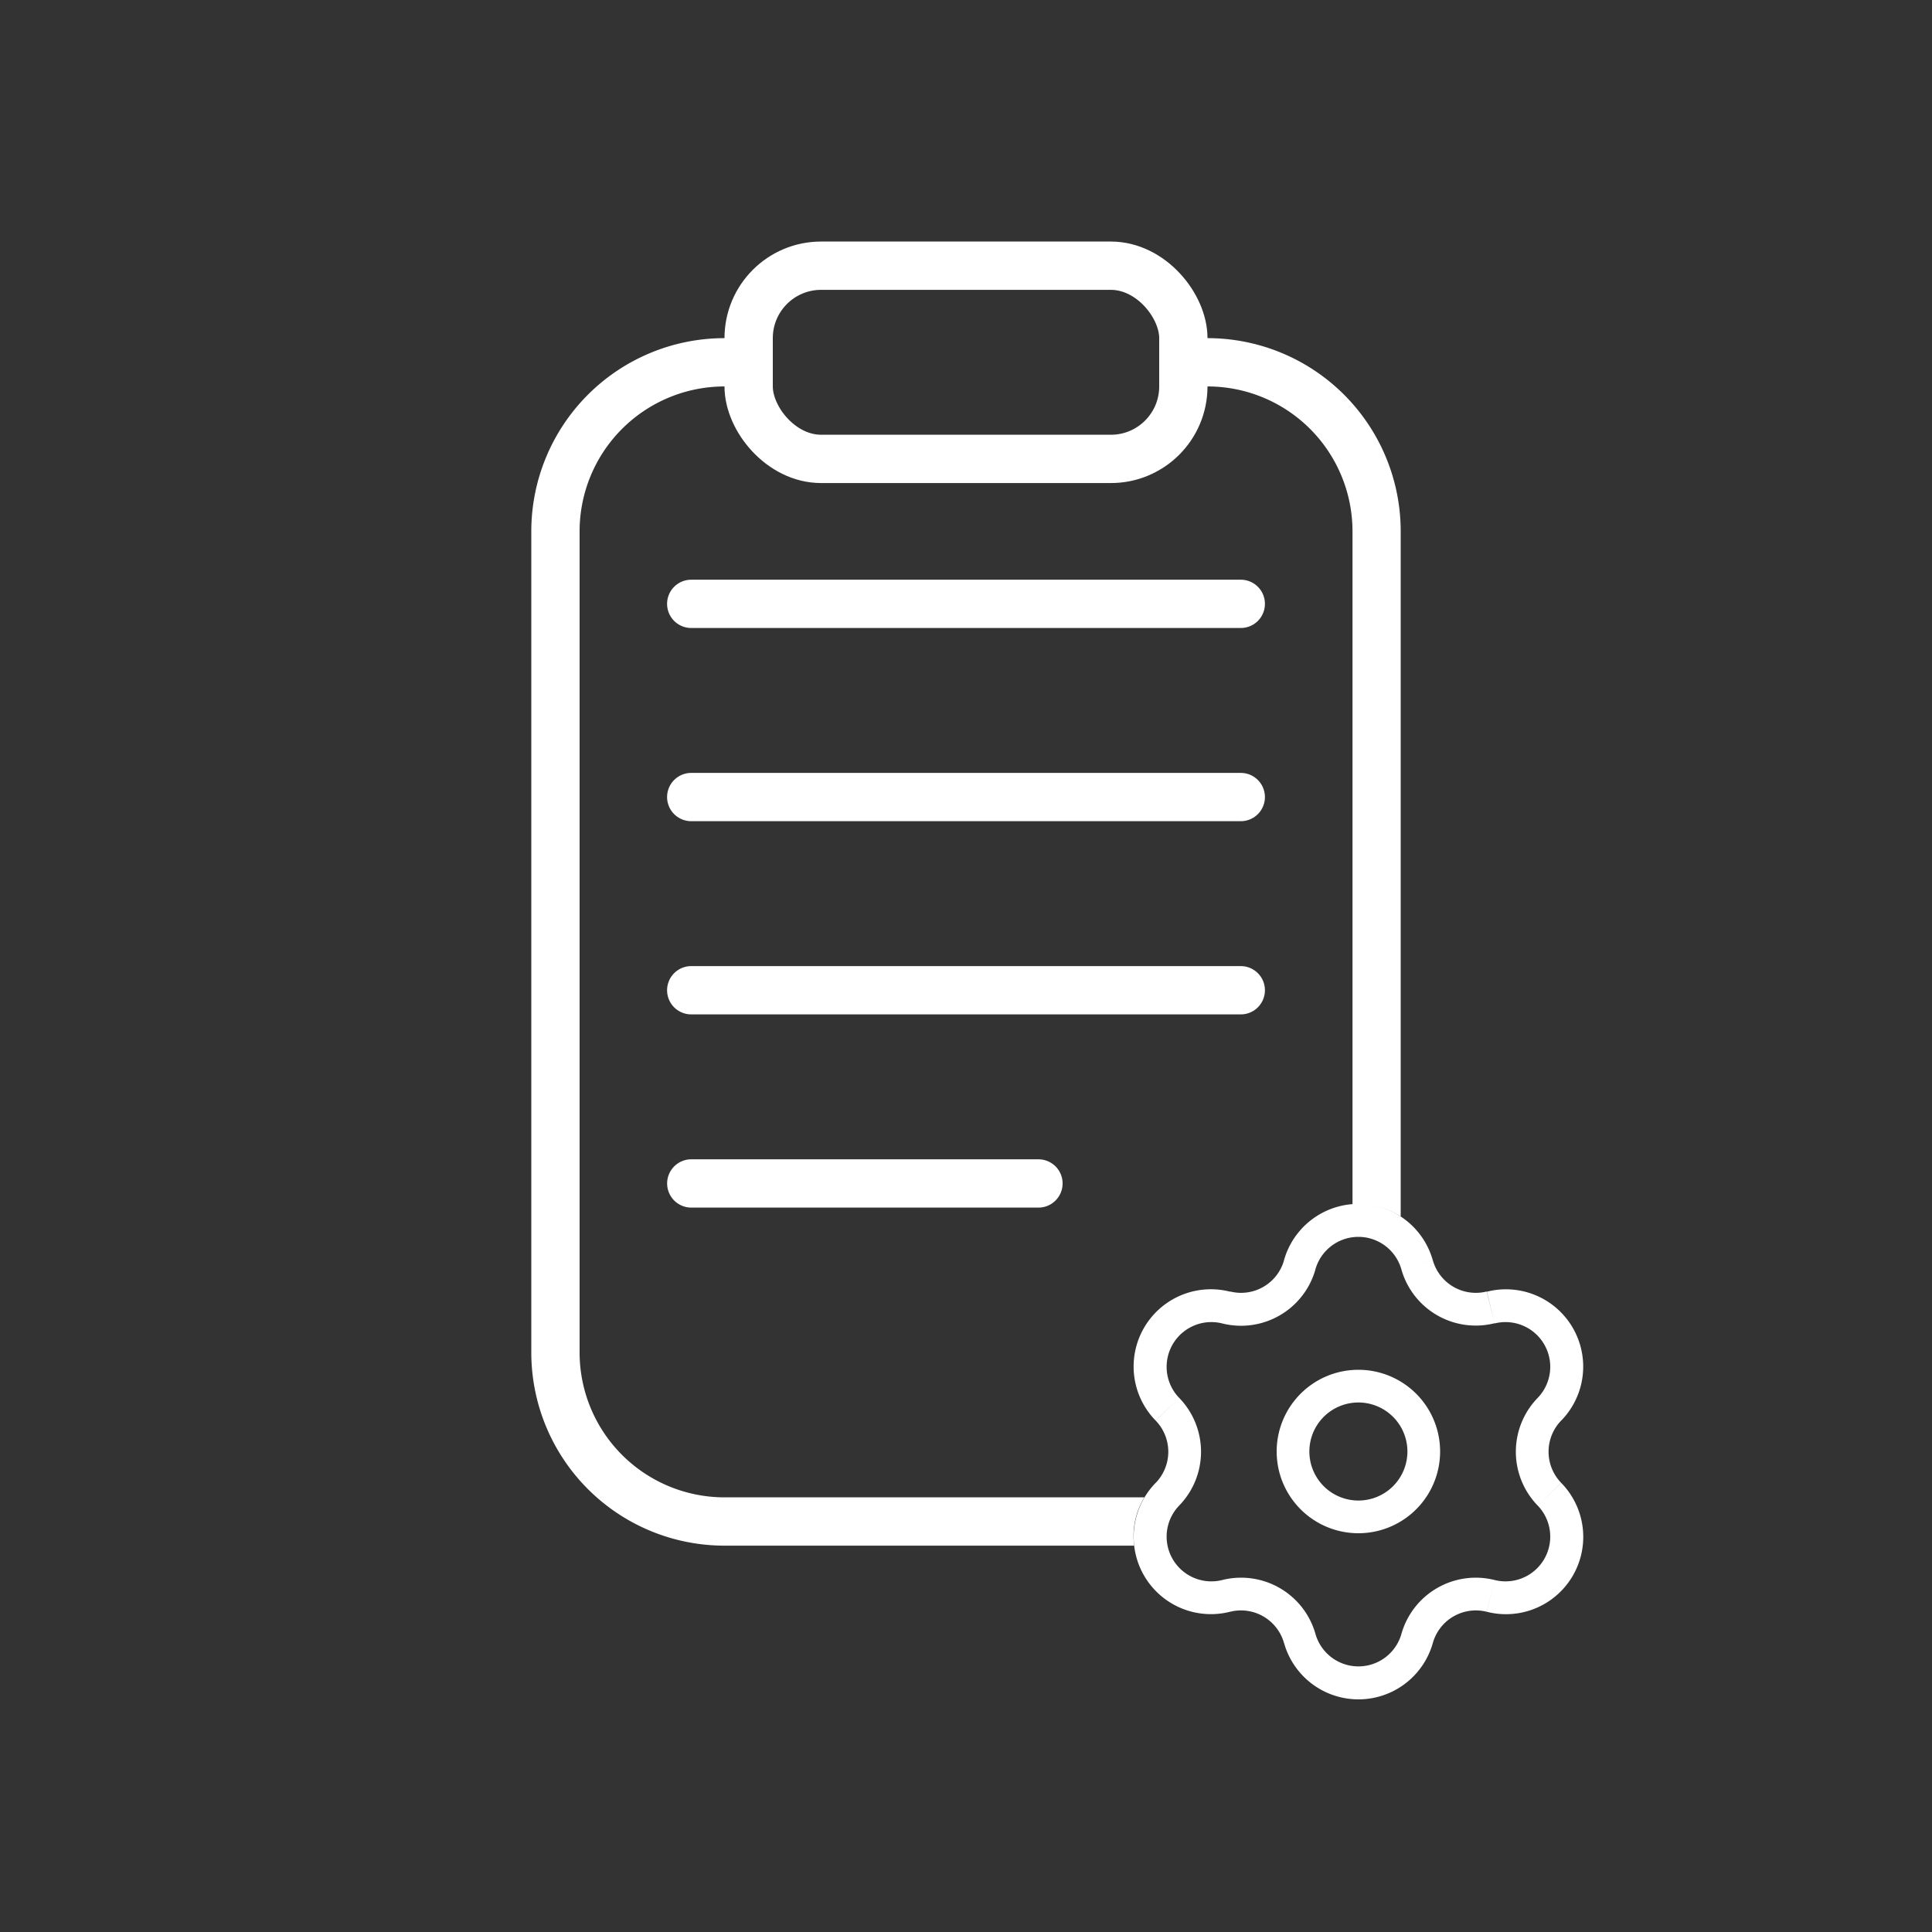 <svg xmlns="http://www.w3.org/2000/svg" xmlns:xlink="http://www.w3.org/1999/xlink" width="40" height="40" viewBox="0 0 40 40">
  <rect x="0" y="0" width="40" height="40" fill="#333333" stroke="none"/>
  <defs>
    <clipPath id="clip-path">
      <rect id="Rectangle_2780" data-name="Rectangle 2780" width="40" height="40" transform="translate(0)" fill="#a82424"/>
    </clipPath>
    <clipPath id="clip-path-2">
      <rect id="Rectangle_16873" data-name="Rectangle 16873" width="40" height="40" transform="translate(-10607 -16349)" fill="#a82424"/>
    </clipPath>
  </defs>
  <g id="Group_2094" data-name="Group 2094" transform="translate(-25 -332)">
    <g id="Mask_Group_52" data-name="Mask Group 52" transform="translate(25 332)" clip-path="url(#clip-path)">
      <g id="Mask_Group_76" data-name="Mask Group 76" transform="translate(10609 16349)" clip-path="url(#clip-path-2)">
        <g id="Group_9998" data-name="Group 9998" transform="translate(-25 0)">
          <path id="Subtraction_47" data-name="Subtraction 47" d="M12.482,27H4a4,4,0,0,1-4-4V6A4,4,0,0,1,4,2h.5V3H4A3,3,0,0,0,1,6V23a3,3,0,0,0,3,3h8.694a1.531,1.531,0,0,0-.212,1ZM18,20.186h0a1.627,1.627,0,0,0-.874-.249c-.05,0-.088,0-.124,0V6a3,3,0,0,0-3-3h-.5V2H14a4,4,0,0,1,4,4V20.186Z" transform="translate(-10573 -16343.999)" fill="#fff"/>
          <g id="Group_9997" data-name="Group 9997" transform="translate(10605.277 -25233.758)">
            <g id="Rectangle_16872" data-name="Rectangle 16872" transform="translate(-21174.277 8889.759)" fill="none" stroke="#fff" stroke-width="1">
              <rect width="10" height="5" rx="2" stroke="none"/>
              <rect x="0.5" y="0.5" width="9" height="4" rx="1.5" fill="none"/>
            </g>
            <g id="Group_9995" data-name="Group 9995" transform="translate(-21172.334 8896.99)">
              <line id="Line_1773" data-name="Line 1773" x2="11.378" transform="translate(-2.632 0.27)" fill="none" stroke="#fff" stroke-linecap="round" stroke-width="1"/>
              <line id="Line_1774" data-name="Line 1774" x2="11.378" transform="translate(-2.632 4.27)" fill="none" stroke="#fff" stroke-linecap="round" stroke-width="1"/>
              <line id="Line_1775" data-name="Line 1775" x2="11.378" transform="translate(-2.632 8.27)" fill="none" stroke="#fff" stroke-linecap="round" stroke-width="1"/>
              <line id="Line_1776" data-name="Line 1776" x2="7.188" transform="translate(-2.631 12.27)" fill="none" stroke="#fff" stroke-linecap="round" stroke-width="1"/>
            </g>
            <g id="Group_9996" data-name="Group 9996" transform="translate(-21229.277 8624.758)">
              <path id="Path_11342" data-name="Path 11342" d="M519.6,167.79l-.082.329Zm1.523-.879-.325-.093Zm-2.738,2.985.243-.236Zm0,1.758-.243-.235h0Zm1.216,2.106.082.328Zm1.523.879-.325.093Zm2.431,0,.326.093Zm1.523-.879.082-.329Zm1.216-2.106-.243.236h0Zm0-1.758-.243-.236h0Zm-1.216-2.106-.082-.328Zm-1.523-.879.326-.093Zm-4.036,1.208A1.6,1.6,0,0,0,521.45,167l-.651-.186a.925.925,0,0,1-1.115.644Zm-.89,1.542a.926.926,0,0,1,.89-1.542l.164-.657a1.6,1.6,0,0,0-1.541,2.669Zm0,2.229a1.6,1.6,0,0,0,0-2.229l-.486.471a.927.927,0,0,1,0,1.288Zm.89,1.542a.926.926,0,0,1-.89-1.542l-.486-.471a1.6,1.6,0,0,0,1.541,2.669Zm1.931,1.115a1.6,1.6,0,0,0-1.931-1.115l.164.657a.925.925,0,0,1,1.115.644Zm1.78,0a.925.925,0,0,1-1.78,0l-.651.186a1.6,1.6,0,0,0,3.082,0Zm1.931-1.115a1.6,1.6,0,0,0-1.931,1.115l.651.186a.925.925,0,0,1,1.115-.644Zm.89-1.542a.926.926,0,0,1-.89,1.542l-.164.657a1.6,1.6,0,0,0,1.541-2.669Zm0-2.229a1.6,1.6,0,0,0,0,2.229l.486-.471a.926.926,0,0,1,0-1.288Zm-.89-1.542a.926.926,0,0,1,.89,1.542l.486.471A1.6,1.6,0,0,0,525,167.462ZM523.229,167a1.6,1.6,0,0,0,1.931,1.115l-.164-.657a.925.925,0,0,1-1.115-.644Zm.651-.186a1.6,1.6,0,0,0-3.082,0l.651.186a.925.925,0,0,1,1.78,0Zm-3.233,3.957a1.692,1.692,0,0,0,1.692,1.692v-.677a1.015,1.015,0,0,1-1.015-1.015Zm1.692,1.692a1.692,1.692,0,0,0,1.692-1.692h-.677a1.015,1.015,0,0,1-1.015,1.015Zm1.692-1.692a1.692,1.692,0,0,0-1.692-1.692v.677a1.015,1.015,0,0,1,1.015,1.015Zm-1.692-1.692a1.692,1.692,0,0,0-1.692,1.692h.677a1.015,1.015,0,0,1,1.015-1.015Z" transform="translate(-454.215 119.281)" fill="#fff"/>
            </g>
          </g>
        </g>
      </g>
    </g>
  </g>
</svg>
